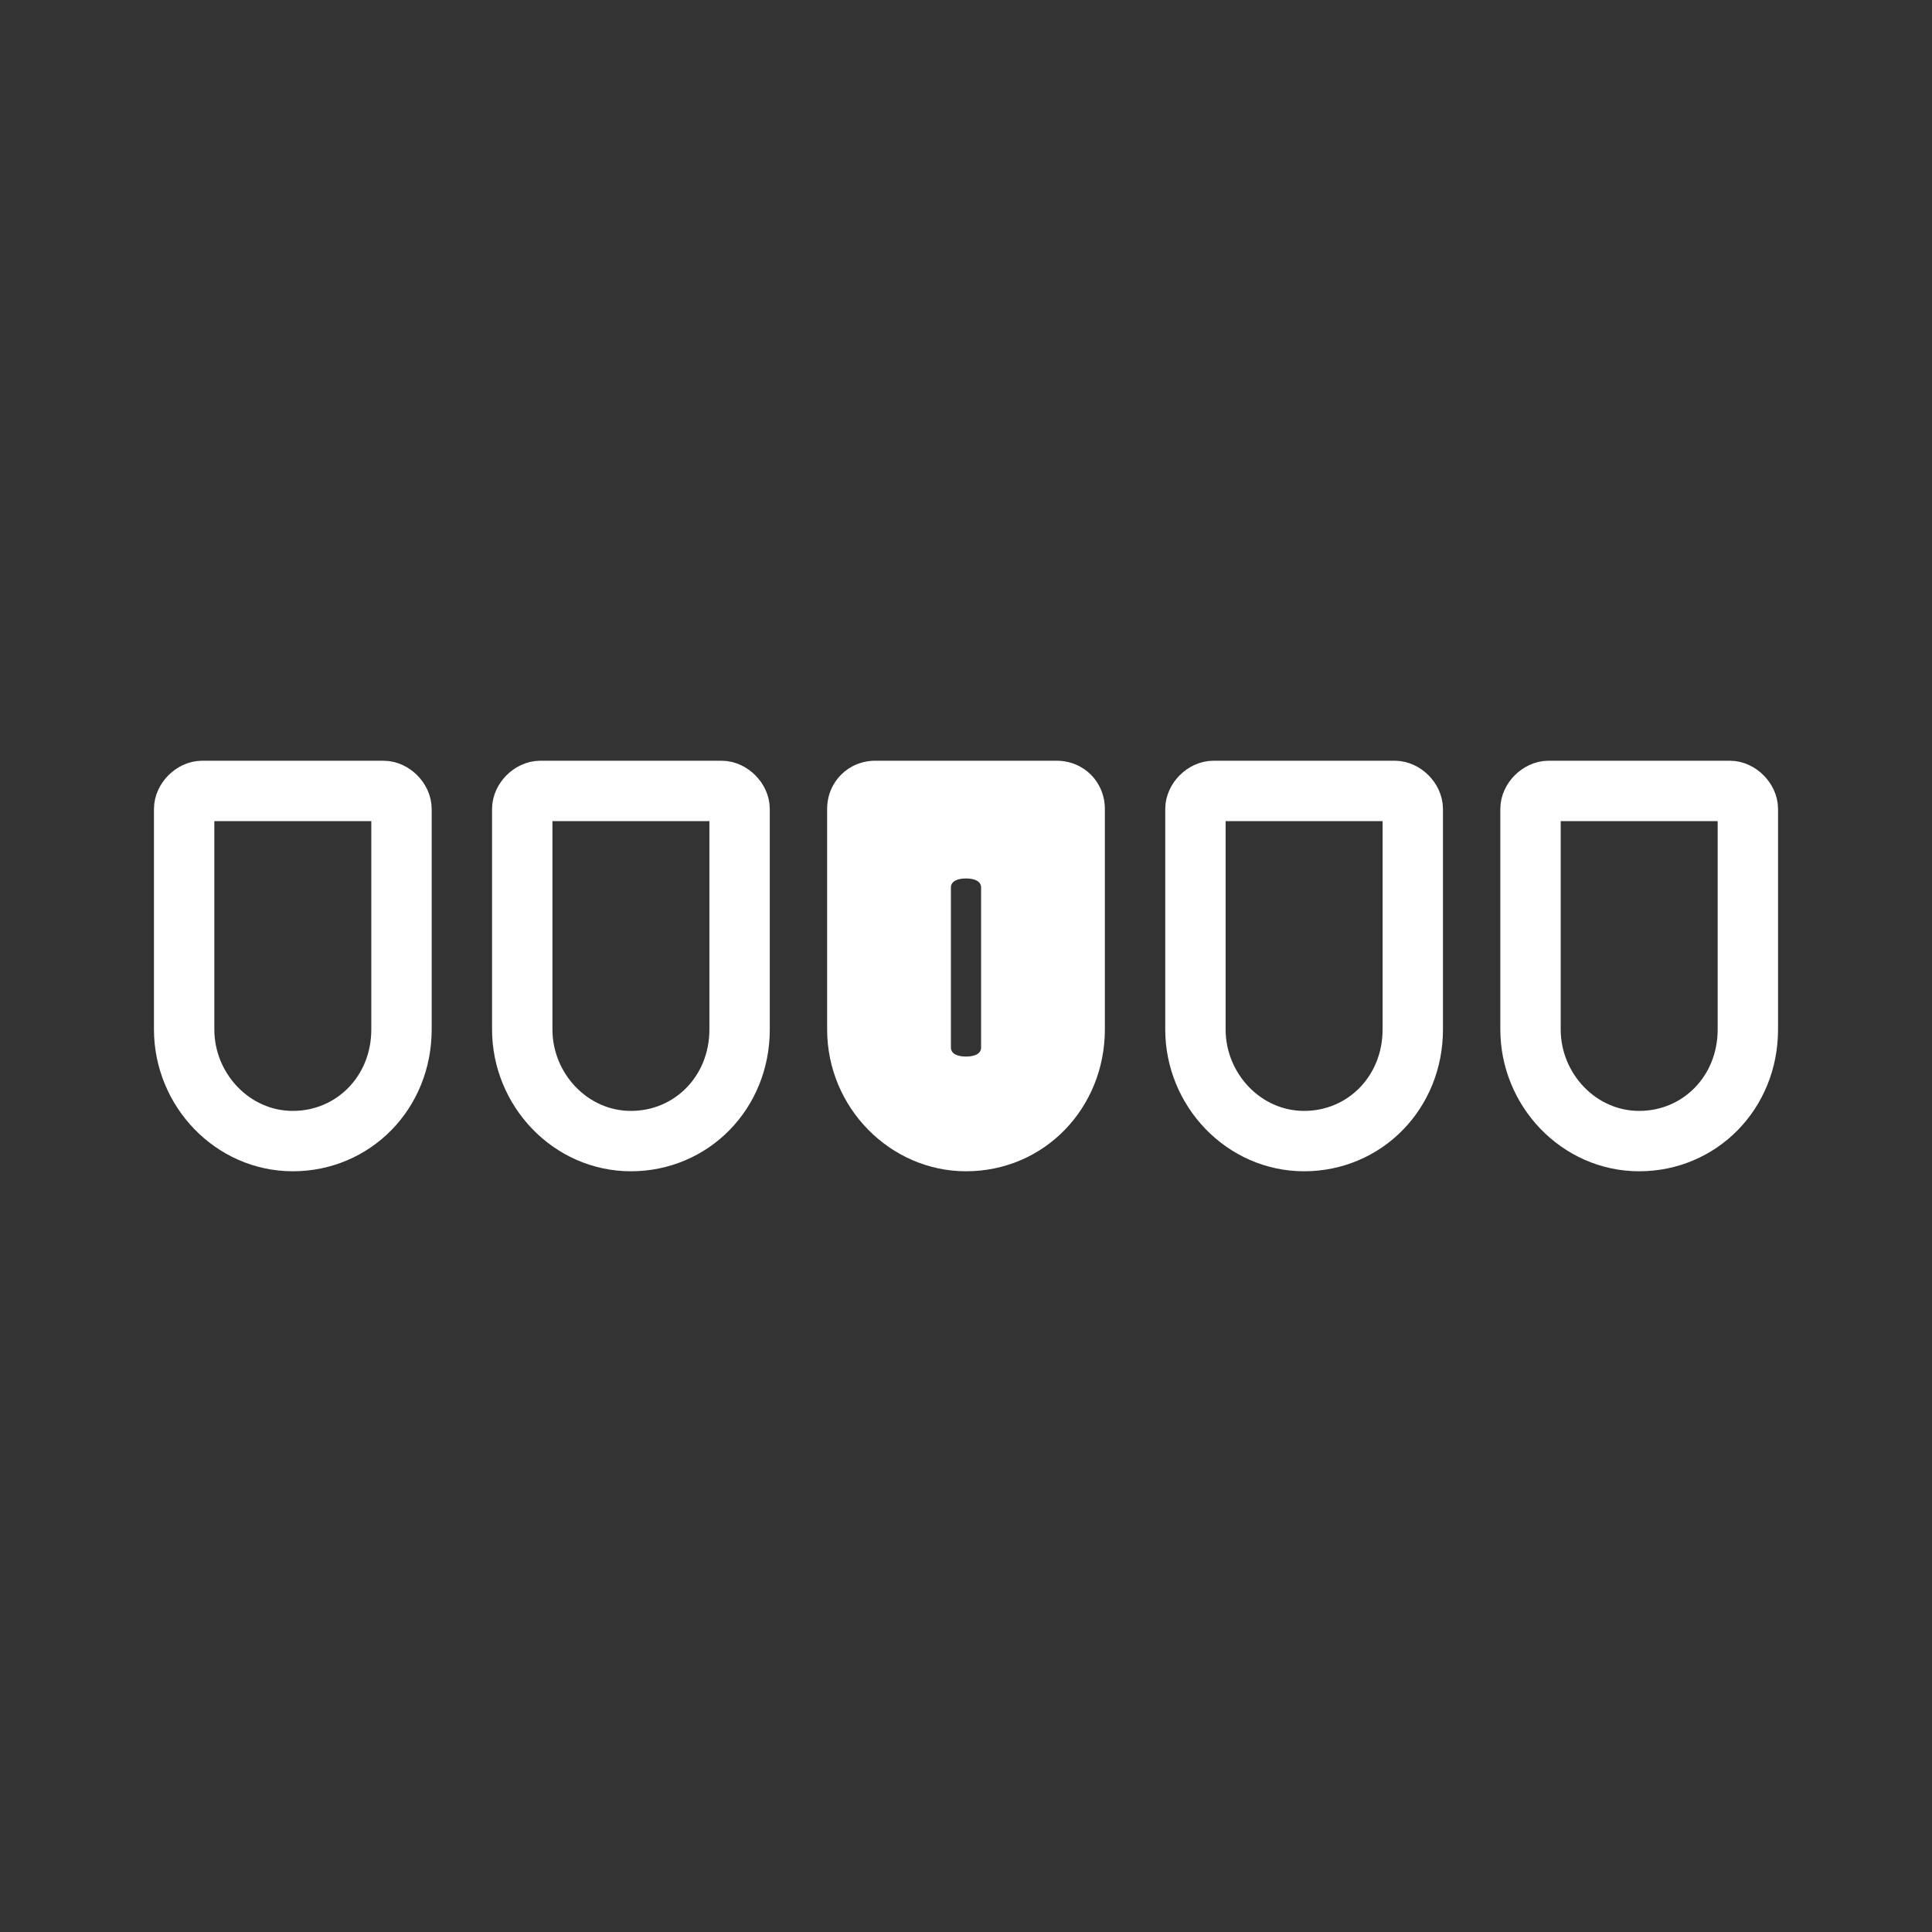 <?xml version="1.0" encoding="utf-8"?>
<!-- Generator: Adobe Illustrator 24.1.1, SVG Export Plug-In . SVG Version: 6.00 Build 0)  -->
<svg version="1.1" id="Layer_2_1_" xmlns="http://www.w3.org/2000/svg" xmlns:xlink="http://www.w3.org/1999/xlink" x="0px" y="0px"
	 viewBox="0 0 64 64" style="enable-background:new 0 0 64 64;" xml:space="preserve">
<rect x="0" y="0" width="64" height="64" fill="#333333" stroke="none"/>
<style type="text/css">
	.st0{fill:#FFFFFF;}
	.st1{fill:none;stroke:#FFFFFF;stroke-width:2;stroke-linecap:round;stroke-linejoin:round;stroke-miterlimit:22.926;}
</style>
<path class="st0" d="M35,25.2h-6c-0.9,0-1.6,0.7-1.6,1.6v7.3c0,2.6,2.1,4.7,4.6,4.7c2.6,0,4.6-2.1,4.6-4.7v-7.3
	C36.6,25.9,35.9,25.2,35,25.2z M32.5,34.7c0,0.2-0.2,0.3-0.5,0.3s-0.5-0.1-0.5-0.3v-5.3c0-0.2,0.2-0.3,0.5-0.3s0.5,0.1,0.5,0.3V34.7
	z"/>
<g>
	<path class="st1" d="M13.3,34.1c0,2.1-1.6,3.7-3.6,3.7s-3.6-1.7-3.6-3.7v-7.3c0-0.3,0.3-0.6,0.6-0.6h6c0.3,0,0.6,0.3,0.6,0.6
		C13.3,26.8,13.3,34.1,13.3,34.1z"/>
</g>
<g>
	<path class="st1" d="M24.5,34.1c0,2.1-1.6,3.7-3.6,3.7s-3.6-1.7-3.6-3.7v-7.3c0-0.3,0.3-0.6,0.6-0.6h6c0.3,0,0.6,0.3,0.6,0.6V34.1z
		"/>
</g>
<g>
	<path class="st1" d="M57.9,34.1c0,2.1-1.6,3.7-3.6,3.7s-3.6-1.7-3.6-3.7v-7.3c0-0.3,0.3-0.6,0.6-0.6h6c0.3,0,0.6,0.3,0.6,0.6V34.1z
		"/>
</g>
<g>
	<path class="st1" d="M46.8,34.1c0,2.1-1.6,3.7-3.6,3.7s-3.6-1.7-3.6-3.7v-7.3c0-0.3,0.3-0.6,0.6-0.6h6c0.3,0,0.6,0.3,0.6,0.6V34.1z
		"/>
</g>
</svg>

